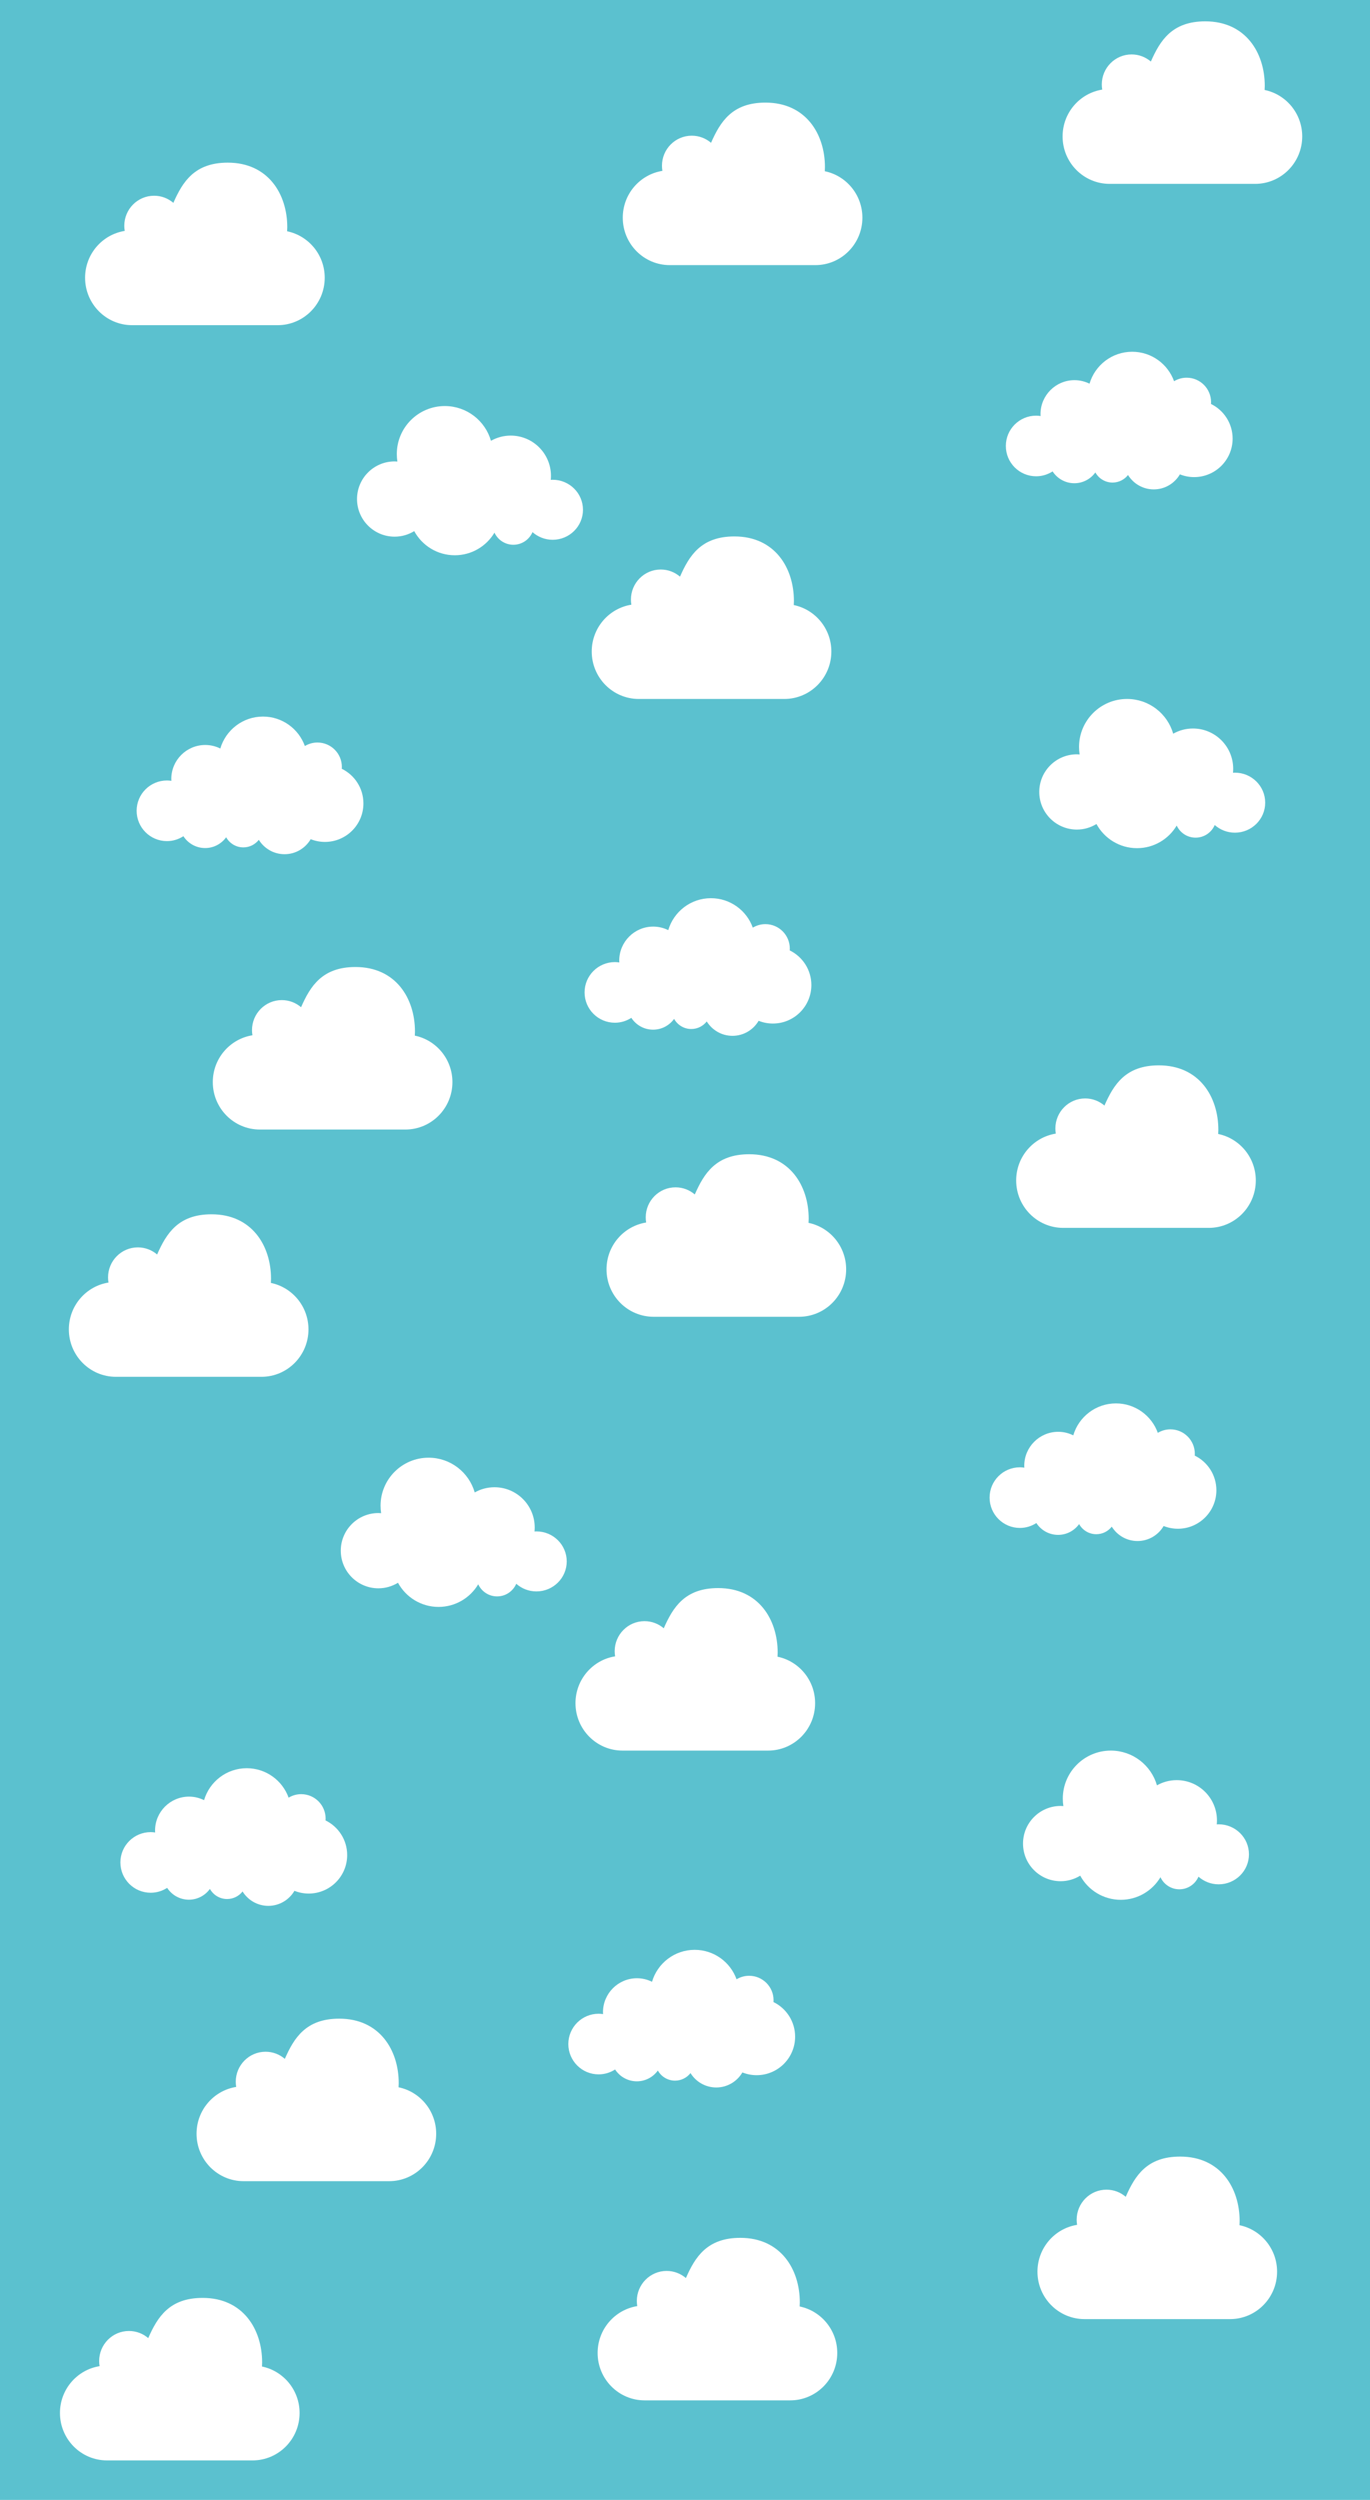 <?xml version="1.0" encoding="utf-8"?>
<!-- Generator: Adobe Illustrator 16.0.0, SVG Export Plug-In . SVG Version: 6.00 Build 0)  -->
<!DOCTYPE svg PUBLIC "-//W3C//DTD SVG 1.1//EN" "http://www.w3.org/Graphics/SVG/1.1/DTD/svg11.dtd">
<svg version="1.1" id="Calque_1" xmlns="http://www.w3.org/2000/svg" xmlns:xlink="http://www.w3.org/1999/xlink" x="0px" y="0px"
	 width="833px" height="1519px" viewBox="3.445 6.065 833 1519" enable-background="new 3.445 6.065 833 1519" xml:space="preserve"
	>
<rect x="0" y="0" fill="#5BC1CF" width="841.889" height="1530.129"/>
<path fill="#FFFFFF" d="M499.061,1040.953c0,15.914-12.809,28.816-28.604,28.816h-88.499c-15.795,0-28.6-12.902-28.6-28.816
	c0-14.374,10.442-26.28,24.104-28.461c-0.174-1.008-0.27-2.047-0.27-3.113c0-10.084,8.113-18.259,18.125-18.259
	c4.465,0,8.557,1.627,11.713,4.333c5.627-12.775,12.842-24.436,33.079-24.436c24.545,0,36.179,19.073,36.179,39.198
	c0,0.843-0.035,1.677-0.093,2.501C489.242,1015.394,499.061,1027.017,499.061,1040.953"/>
<path fill="#FFFFFF" d="M268.655,1302.583c0,15.914-12.809,28.816-28.604,28.816h-88.497c-15.796,0-28.601-12.902-28.601-28.816
	c0-14.373,10.443-26.28,24.105-28.461c-0.175-1.008-0.271-2.047-0.271-3.112c0-10.084,8.113-18.259,18.125-18.259
	c4.465,0,8.558,1.627,11.713,4.332c5.627-12.774,12.842-24.436,33.078-24.436c24.545,0,36.178,19.074,36.178,39.199
	c0,0.842-0.034,1.676-0.092,2.5C258.837,1277.024,268.655,1288.647,268.655,1302.583"/>
<path fill="#FFFFFF" d="M767.009,723.336c0,15.913-12.81,28.815-28.604,28.815h-88.499c-15.794,0-28.599-12.902-28.599-28.815
	c0-14.374,10.441-26.281,24.104-28.462c-0.173-1.008-0.27-2.047-0.27-3.113c0-10.084,8.114-18.258,18.125-18.258
	c4.465,0,8.557,1.627,11.713,4.333c5.627-12.776,12.842-24.437,33.079-24.437c24.544,0,36.177,19.073,36.177,39.198
	c0,0.843-0.035,1.677-0.092,2.501C757.189,697.776,767.009,709.399,767.009,723.336"/>
<path fill="#FFFFFF" d="M517.93,777.348c0,15.914-12.81,28.815-28.604,28.815h-88.499c-15.794,0-28.599-12.901-28.599-28.815
	c0-14.374,10.441-26.281,24.104-28.461c-0.173-1.008-0.27-2.047-0.27-3.114c0-10.084,8.114-18.258,18.125-18.258
	c4.465,0,8.557,1.627,11.713,4.333c5.627-12.776,12.842-24.437,33.079-24.437c24.544,0,36.177,19.073,36.177,39.198
	c0,0.843-0.034,1.677-0.092,2.501C508.111,751.79,517.93,763.413,517.93,777.348"/>
<path fill="#FFFFFF" d="M191.008,813.836c0,15.913-12.809,28.815-28.603,28.815H73.906c-15.794,0-28.599-12.902-28.599-28.815
	c0-14.374,10.441-26.281,24.104-28.462c-0.173-1.008-0.27-2.047-0.27-3.113c0-10.084,8.113-18.258,18.125-18.258
	c4.465,0,8.557,1.627,11.713,4.333c5.627-12.776,12.842-24.437,33.079-24.437c24.544,0,36.177,19.073,36.177,39.198
	c0,0.843-0.035,1.677-0.092,2.501C181.189,788.276,191.008,799.899,191.008,813.836"/>
<path fill="#FFFFFF" d="M779.952,1386.394c0,15.914-12.809,28.816-28.603,28.816H662.85c-15.794,0-28.599-12.902-28.599-28.816
	c0-14.375,10.441-26.281,24.104-28.461c-0.173-1.008-0.27-2.047-0.27-3.115c0-10.084,8.113-18.258,18.125-18.258
	c4.465,0,8.557,1.627,11.713,4.334c5.627-12.777,12.842-24.437,33.078-24.437c24.545,0,36.178,19.072,36.178,39.197
	c0,0.844-0.035,1.678-0.092,2.502C770.135,1360.835,779.952,1372.458,779.952,1386.394"/>
<path fill="#FFFFFF" d="M512.524,1435.769c0,15.914-12.809,28.816-28.604,28.816h-88.5c-15.794,0-28.599-12.902-28.599-28.816
	c0-14.373,10.442-26.281,24.104-28.461c-0.173-1.008-0.27-2.047-0.27-3.113c0-10.084,8.114-18.258,18.125-18.258
	c4.465,0,8.557,1.627,11.713,4.332c5.626-12.775,12.842-24.437,33.079-24.437c24.545,0,36.179,19.074,36.179,39.199
	c0,0.842-0.035,1.676-0.093,2.5C502.706,1410.21,512.524,1421.833,512.524,1435.769"/>
<path fill="#FFFFFF" d="M185.603,1472.257c0,15.914-12.81,28.815-28.604,28.815H68.501c-15.794,0-28.599-12.901-28.599-28.815
	c0-14.374,10.442-26.281,24.104-28.461c-0.173-1.009-0.27-2.048-0.27-3.114c0-10.084,8.114-18.259,18.125-18.259
	c4.465,0,8.557,1.627,11.713,4.334c5.627-12.776,12.842-24.437,33.079-24.437c24.544,0,36.177,19.073,36.177,39.198
	c0,0.843-0.035,1.677-0.092,2.501C175.784,1446.697,185.603,1458.32,185.603,1472.257"/>
<path fill="#FFFFFF" d="M329.608,936.579c-0.393,0-0.775,0.034-1.16,0.059c0.077-0.796,0.122-1.603,0.122-2.418
	c0-13.517-10.956-24.473-24.471-24.473c-4.368,0-8.46,1.158-12.01,3.162c-3.507-12.191-14.733-21.115-28.055-21.115
	c-16.125,0-29.196,13.072-29.196,29.196c0,1.539,0.121,3.05,0.352,4.525c-0.555-0.041-1.108-0.085-1.673-0.085
	c-12.628,0-22.866,10.236-22.866,22.866c0,12.628,10.238,22.864,22.866,22.864c4.37,0,8.439-1.249,11.913-3.376
	c4.751,8.741,14.015,14.677,24.662,14.677c10.266,0,19.236-5.517,24.127-13.742c2.009,4.339,6.389,7.355,11.484,7.355
	c5.222,0,9.704-3.164,11.641-7.678c3.26,2.885,7.547,4.654,12.264,4.654c10.176,0,18.425-8.165,18.425-18.236
	S339.784,936.579,329.608,936.579z"/>
<path fill="#FFFFFF" d="M744.426,1114.554c-0.394,0-0.775,0.034-1.16,0.058c0.076-0.795,0.121-1.602,0.121-2.418
	c0-13.516-10.955-24.473-24.472-24.473c-4.366,0-8.459,1.158-12.008,3.162c-3.508-12.191-14.733-21.114-28.055-21.114
	c-16.125,0-29.197,13.071-29.197,29.196c0,1.539,0.121,3.051,0.353,4.524c-0.556-0.041-1.108-0.085-1.674-0.085
	c-12.628,0-22.865,10.237-22.865,22.866c0,12.626,10.237,22.865,22.865,22.865c4.37,0,8.44-1.248,11.913-3.377
	c4.751,8.741,14.015,14.676,24.662,14.676c10.267,0,19.236-5.516,24.127-13.742c2.009,4.34,6.39,7.357,11.484,7.357
	c5.223,0,9.705-3.164,11.641-7.678c3.261,2.885,7.548,4.653,12.265,4.653c10.176,0,18.424-8.166,18.424-18.235
	C762.849,1122.719,754.601,1114.554,744.426,1114.554z"/>
<path fill="#FFFFFF" d="M473.736,1222.554c0.026-0.366,0.057-0.733,0.057-1.107c0-8.202-6.649-14.852-14.854-14.852
	c-2.801,0-5.41,0.788-7.646,2.137c-3.75-10.438-13.73-17.902-25.459-17.902c-12.286,0-22.651,8.194-25.949,19.415
	c-2.76-1.368-5.858-2.156-9.147-2.156c-11.41,0-20.66,9.25-20.66,20.659c0,0.384,0.036,0.757,0.057,1.135
	c-0.887-0.132-1.787-0.223-2.712-0.223c-10.173,0-18.419,8.249-18.419,18.42c0,10.175,8.247,18.421,18.419,18.421
	c3.695,0,7.13-1.101,10.015-2.974c2.81,4.326,7.676,7.195,13.22,7.195c5.267,0,9.919-2.597,12.781-6.564
	c2.039,3.672,5.952,6.158,10.449,6.158c3.822,0,7.218-1.801,9.404-4.596c3.248,5.241,9.033,8.744,15.653,8.744
	c6.78,0,12.691-3.677,15.89-9.134c2.683,1.07,5.604,1.666,8.67,1.666c12.923,0,23.396-10.477,23.396-23.397
	C486.9,1234.348,481.529,1226.351,473.736,1222.554z"/>
<path fill="#FFFFFF" d="M201.375,1112.196c0.026-0.367,0.057-0.733,0.057-1.106c0-8.203-6.649-14.853-14.853-14.853
	c-2.801,0-5.411,0.789-7.646,2.137c-3.75-10.438-13.732-17.901-25.459-17.901c-12.287,0-22.653,8.192-25.949,19.414
	c-2.76-1.367-5.859-2.156-9.148-2.156c-11.41,0-20.66,9.25-20.66,20.66c0,0.383,0.036,0.756,0.058,1.133
	c-0.887-0.131-1.788-0.221-2.712-0.221c-10.173,0-18.419,8.248-18.419,18.42c0,10.174,8.247,18.42,18.419,18.42
	c3.694,0,7.13-1.1,10.014-2.973c2.811,4.325,7.676,7.194,13.22,7.194c5.268,0,9.919-2.596,12.781-6.563
	c2.039,3.672,5.952,6.157,10.449,6.157c3.823,0,7.218-1.801,9.405-4.596c3.247,5.242,9.032,8.744,15.652,8.744
	c6.781,0,12.691-3.676,15.89-9.133c2.683,1.07,5.604,1.666,8.67,1.666c12.923,0,23.396-10.478,23.396-23.398
	C214.54,1123.989,209.168,1115.993,201.375,1112.196z"/>
<path fill="#FFFFFF" d="M729.875,890.526c0.026-0.367,0.057-0.734,0.057-1.106c0-8.203-6.65-14.853-14.854-14.853
	c-2.802,0-5.41,0.789-7.646,2.137c-3.75-10.438-13.731-17.901-25.459-17.901c-12.286,0-22.653,8.192-25.949,19.414
	c-2.761-1.367-5.857-2.156-9.146-2.156c-11.41,0-20.66,9.25-20.66,20.66c0,0.383,0.036,0.756,0.057,1.133
	c-0.887-0.131-1.787-0.221-2.711-0.221c-10.174,0-18.42,8.248-18.42,18.42c0,10.174,8.246,18.42,18.42,18.42
	c3.695,0,7.129-1.101,10.014-2.974c2.811,4.326,7.677,7.195,13.22,7.195c5.268,0,9.92-2.596,12.78-6.563
	c2.039,3.672,5.952,6.157,10.449,6.157c3.822,0,7.218-1.801,9.405-4.596c3.247,5.242,9.033,8.744,15.653,8.744
	c6.779,0,12.69-3.676,15.889-9.133c2.682,1.069,5.604,1.666,8.67,1.666c12.922,0,23.396-10.478,23.396-23.398
	C743.038,902.319,737.668,894.323,729.875,890.526z"/>
<path fill="#FFFFFF" d="M508.938,401.951c0,15.914-12.809,28.816-28.604,28.816h-88.499c-15.795,0-28.6-12.902-28.6-28.816
	c0-14.374,10.443-26.28,24.104-28.461c-0.174-1.008-0.27-2.047-0.27-3.114c0-10.084,8.113-18.258,18.125-18.258
	c4.465,0,8.557,1.627,11.713,4.333c5.627-12.775,12.842-24.436,33.079-24.436c24.545,0,36.179,19.073,36.179,39.198
	c0,0.843-0.035,1.677-0.093,2.501C499.119,376.392,508.938,388.015,508.938,401.951"/>
<path fill="#FFFFFF" d="M278.532,663.581c0,15.914-12.809,28.816-28.604,28.816H161.43c-15.795,0-28.601-12.902-28.601-28.816
	c0-14.373,10.443-26.28,24.105-28.461c-0.174-1.008-0.271-2.047-0.271-3.112c0-10.084,8.113-18.259,18.125-18.259
	c4.465,0,8.558,1.628,11.713,4.332c5.627-12.774,12.843-24.436,33.078-24.436c24.545,0,36.178,19.074,36.178,39.199
	c0,0.842-0.034,1.676-0.092,2.5C268.714,638.022,278.532,649.646,278.532,663.581"/>
<path fill="#FFFFFF" d="M795.234,88.97c0,15.914-12.809,28.815-28.603,28.815h-88.499c-15.794,0-28.6-12.901-28.6-28.815
	c0-14.374,10.442-26.281,24.104-28.461c-0.173-1.009-0.271-2.048-0.271-3.114c0-10.084,8.114-18.258,18.125-18.258
	c4.465,0,8.558,1.627,11.713,4.333c5.627-12.776,12.843-24.437,33.079-24.437c24.544,0,36.177,19.073,36.177,39.198
	c0,0.843-0.034,1.677-0.092,2.501C785.416,63.412,795.234,75.035,795.234,88.97"/>
<path fill="#FFFFFF" d="M527.807,138.346c0,15.914-12.81,28.815-28.604,28.815h-88.499c-15.794,0-28.599-12.901-28.599-28.815
	c0-14.374,10.441-26.281,24.104-28.461c-0.173-1.009-0.27-2.048-0.27-3.114c0-10.084,8.114-18.258,18.125-18.258
	c4.465,0,8.557,1.627,11.713,4.333c5.626-12.776,12.841-24.437,33.078-24.437c24.545,0,36.178,19.073,36.178,39.198
	c0,0.843-0.035,1.677-0.092,2.501C517.988,112.788,527.807,124.411,527.807,138.346"/>
<path fill="#FFFFFF" d="M200.885,174.833c0,15.914-12.81,28.816-28.604,28.816H83.783c-15.794,0-28.599-12.902-28.599-28.816
	c0-14.374,10.441-26.28,24.104-28.461c-0.173-1.008-0.27-2.047-0.27-3.114c0-10.084,8.113-18.258,18.125-18.258
	c4.465,0,8.557,1.627,11.713,4.333c5.627-12.775,12.842-24.436,33.079-24.436c24.544,0,36.177,19.073,36.177,39.198
	c0,0.843-0.035,1.677-0.092,2.501C191.066,149.274,200.885,160.897,200.885,174.833"/>
<path fill="#FFFFFF" d="M339.485,297.577c-0.393,0-0.775,0.034-1.16,0.059c0.077-0.797,0.122-1.603,0.122-2.419
	c0-13.516-10.956-24.472-24.471-24.472c-4.368,0-8.46,1.158-12.01,3.162c-3.507-12.192-14.733-21.115-28.055-21.115
	c-16.125,0-29.196,13.072-29.196,29.196c0,1.539,0.121,3.05,0.352,4.525c-0.555-0.041-1.108-0.085-1.673-0.085
	c-12.628,0-22.866,10.236-22.866,22.866c0,12.628,10.238,22.864,22.866,22.864c4.37,0,8.439-1.249,11.913-3.376
	c4.751,8.741,14.015,14.676,24.663,14.676c10.265,0,19.235-5.516,24.126-13.741c2.009,4.339,6.389,7.355,11.484,7.355
	c5.223,0,9.704-3.164,11.641-7.678c3.26,2.885,7.547,4.654,12.264,4.654c10.176,0,18.425-8.165,18.425-18.236
	S349.661,297.577,339.485,297.577z"/>
<path fill="#FFFFFF" d="M754.302,475.552c-0.394,0-0.775,0.034-1.16,0.058c0.076-0.795,0.121-1.602,0.121-2.418
	c0-13.516-10.955-24.473-24.471-24.473c-4.367,0-8.459,1.158-12.009,3.162c-3.508-12.191-14.733-21.114-28.055-21.114
	c-16.125,0-29.197,13.071-29.197,29.196c0,1.539,0.121,3.051,0.353,4.524c-0.556-0.041-1.108-0.085-1.673-0.085
	c-12.628,0-22.866,10.237-22.866,22.866c0,12.626,10.237,22.865,22.866,22.865c4.369,0,8.439-1.248,11.913-3.377
	c4.75,8.741,14.014,14.676,24.661,14.676c10.267,0,19.236-5.517,24.127-13.742c2.009,4.34,6.39,7.357,11.484,7.357
	c5.223,0,9.705-3.164,11.641-7.679c3.261,2.886,7.548,4.654,12.265,4.654c10.176,0,18.424-8.166,18.424-18.236
	S764.478,475.552,754.302,475.552z"/>
<path fill="#FFFFFF" d="M483.613,583.552c0.026-0.366,0.057-0.733,0.057-1.107c0-8.202-6.649-14.852-14.854-14.852
	c-2.801,0-5.41,0.789-7.646,2.137c-3.75-10.437-13.731-17.902-25.459-17.902c-12.286,0-22.652,8.194-25.949,19.415
	c-2.761-1.367-5.859-2.155-9.148-2.155c-11.41,0-20.66,9.249-20.66,20.658c0,0.384,0.036,0.758,0.058,1.135
	c-0.888-0.132-1.788-0.223-2.713-0.223c-10.173,0-18.419,8.249-18.419,18.42c0,10.175,8.247,18.42,18.419,18.42
	c3.695,0,7.131-1.1,10.015-2.973c2.81,4.326,7.676,7.195,13.22,7.195c5.267,0,9.919-2.597,12.781-6.564
	c2.039,3.672,5.952,6.158,10.449,6.158c3.822,0,7.217-1.801,9.404-4.596c3.247,5.241,9.032,8.744,15.652,8.744
	c6.78,0,12.691-3.677,15.889-9.134c2.684,1.07,5.605,1.666,8.671,1.666c12.923,0,23.396-10.477,23.396-23.397
	C496.777,595.346,491.406,587.349,483.613,583.552z"/>
<path fill="#FFFFFF" d="M211.252,473.194c0.026-0.367,0.057-0.733,0.057-1.106c0-8.203-6.649-14.853-14.853-14.853
	c-2.801,0-5.411,0.789-7.646,2.137c-3.75-10.438-13.732-17.901-25.459-17.901c-12.287,0-22.653,8.192-25.949,19.414
	c-2.76-1.367-5.859-2.156-9.148-2.156c-11.409,0-20.659,9.25-20.659,20.66c0,0.383,0.035,0.756,0.057,1.133
	c-0.887-0.131-1.788-0.221-2.712-0.221c-10.173,0-18.419,8.248-18.419,18.42c0,10.174,8.247,18.42,18.419,18.42
	c3.694,0,7.13-1.101,10.014-2.974c2.811,4.326,7.676,7.195,13.22,7.195c5.268,0,9.919-2.596,12.781-6.563
	c2.039,3.672,5.952,6.157,10.449,6.157c3.823,0,7.218-1.801,9.405-4.596c3.247,5.242,9.032,8.744,15.652,8.744
	c6.781,0,12.691-3.676,15.89-9.133c2.683,1.07,5.604,1.666,8.67,1.666c12.923,0,23.396-10.478,23.396-23.398
	C224.417,484.987,219.045,476.991,211.252,473.194z"/>
<path fill="#FFFFFF" d="M739.752,251.524c0.026-0.367,0.057-0.734,0.057-1.107c0-8.203-6.65-14.852-14.854-14.852
	c-2.802,0-5.41,0.789-7.646,2.137c-3.75-10.438-13.731-17.902-25.459-17.902c-12.286,0-22.653,8.193-25.949,19.414
	c-2.761-1.366-5.857-2.155-9.146-2.155c-11.41,0-20.66,9.25-20.66,20.659c0,0.384,0.036,0.757,0.057,1.134
	c-0.887-0.131-1.787-0.222-2.711-0.222c-10.174,0-18.42,8.248-18.42,18.42c0,10.175,8.246,18.421,18.42,18.421
	c3.695,0,7.129-1.101,10.014-2.974c2.811,4.326,7.677,7.195,13.22,7.195c5.268,0,9.92-2.596,12.78-6.564
	c2.039,3.672,5.952,6.158,10.449,6.158c3.822,0,7.218-1.801,9.405-4.596c3.247,5.242,9.033,8.744,15.653,8.744
	c6.779,0,12.69-3.676,15.889-9.134c2.682,1.07,5.604,1.666,8.67,1.666c12.922,0,23.396-10.477,23.396-23.397
	C752.915,263.317,747.545,255.321,739.752,251.524z"/>
</svg>
